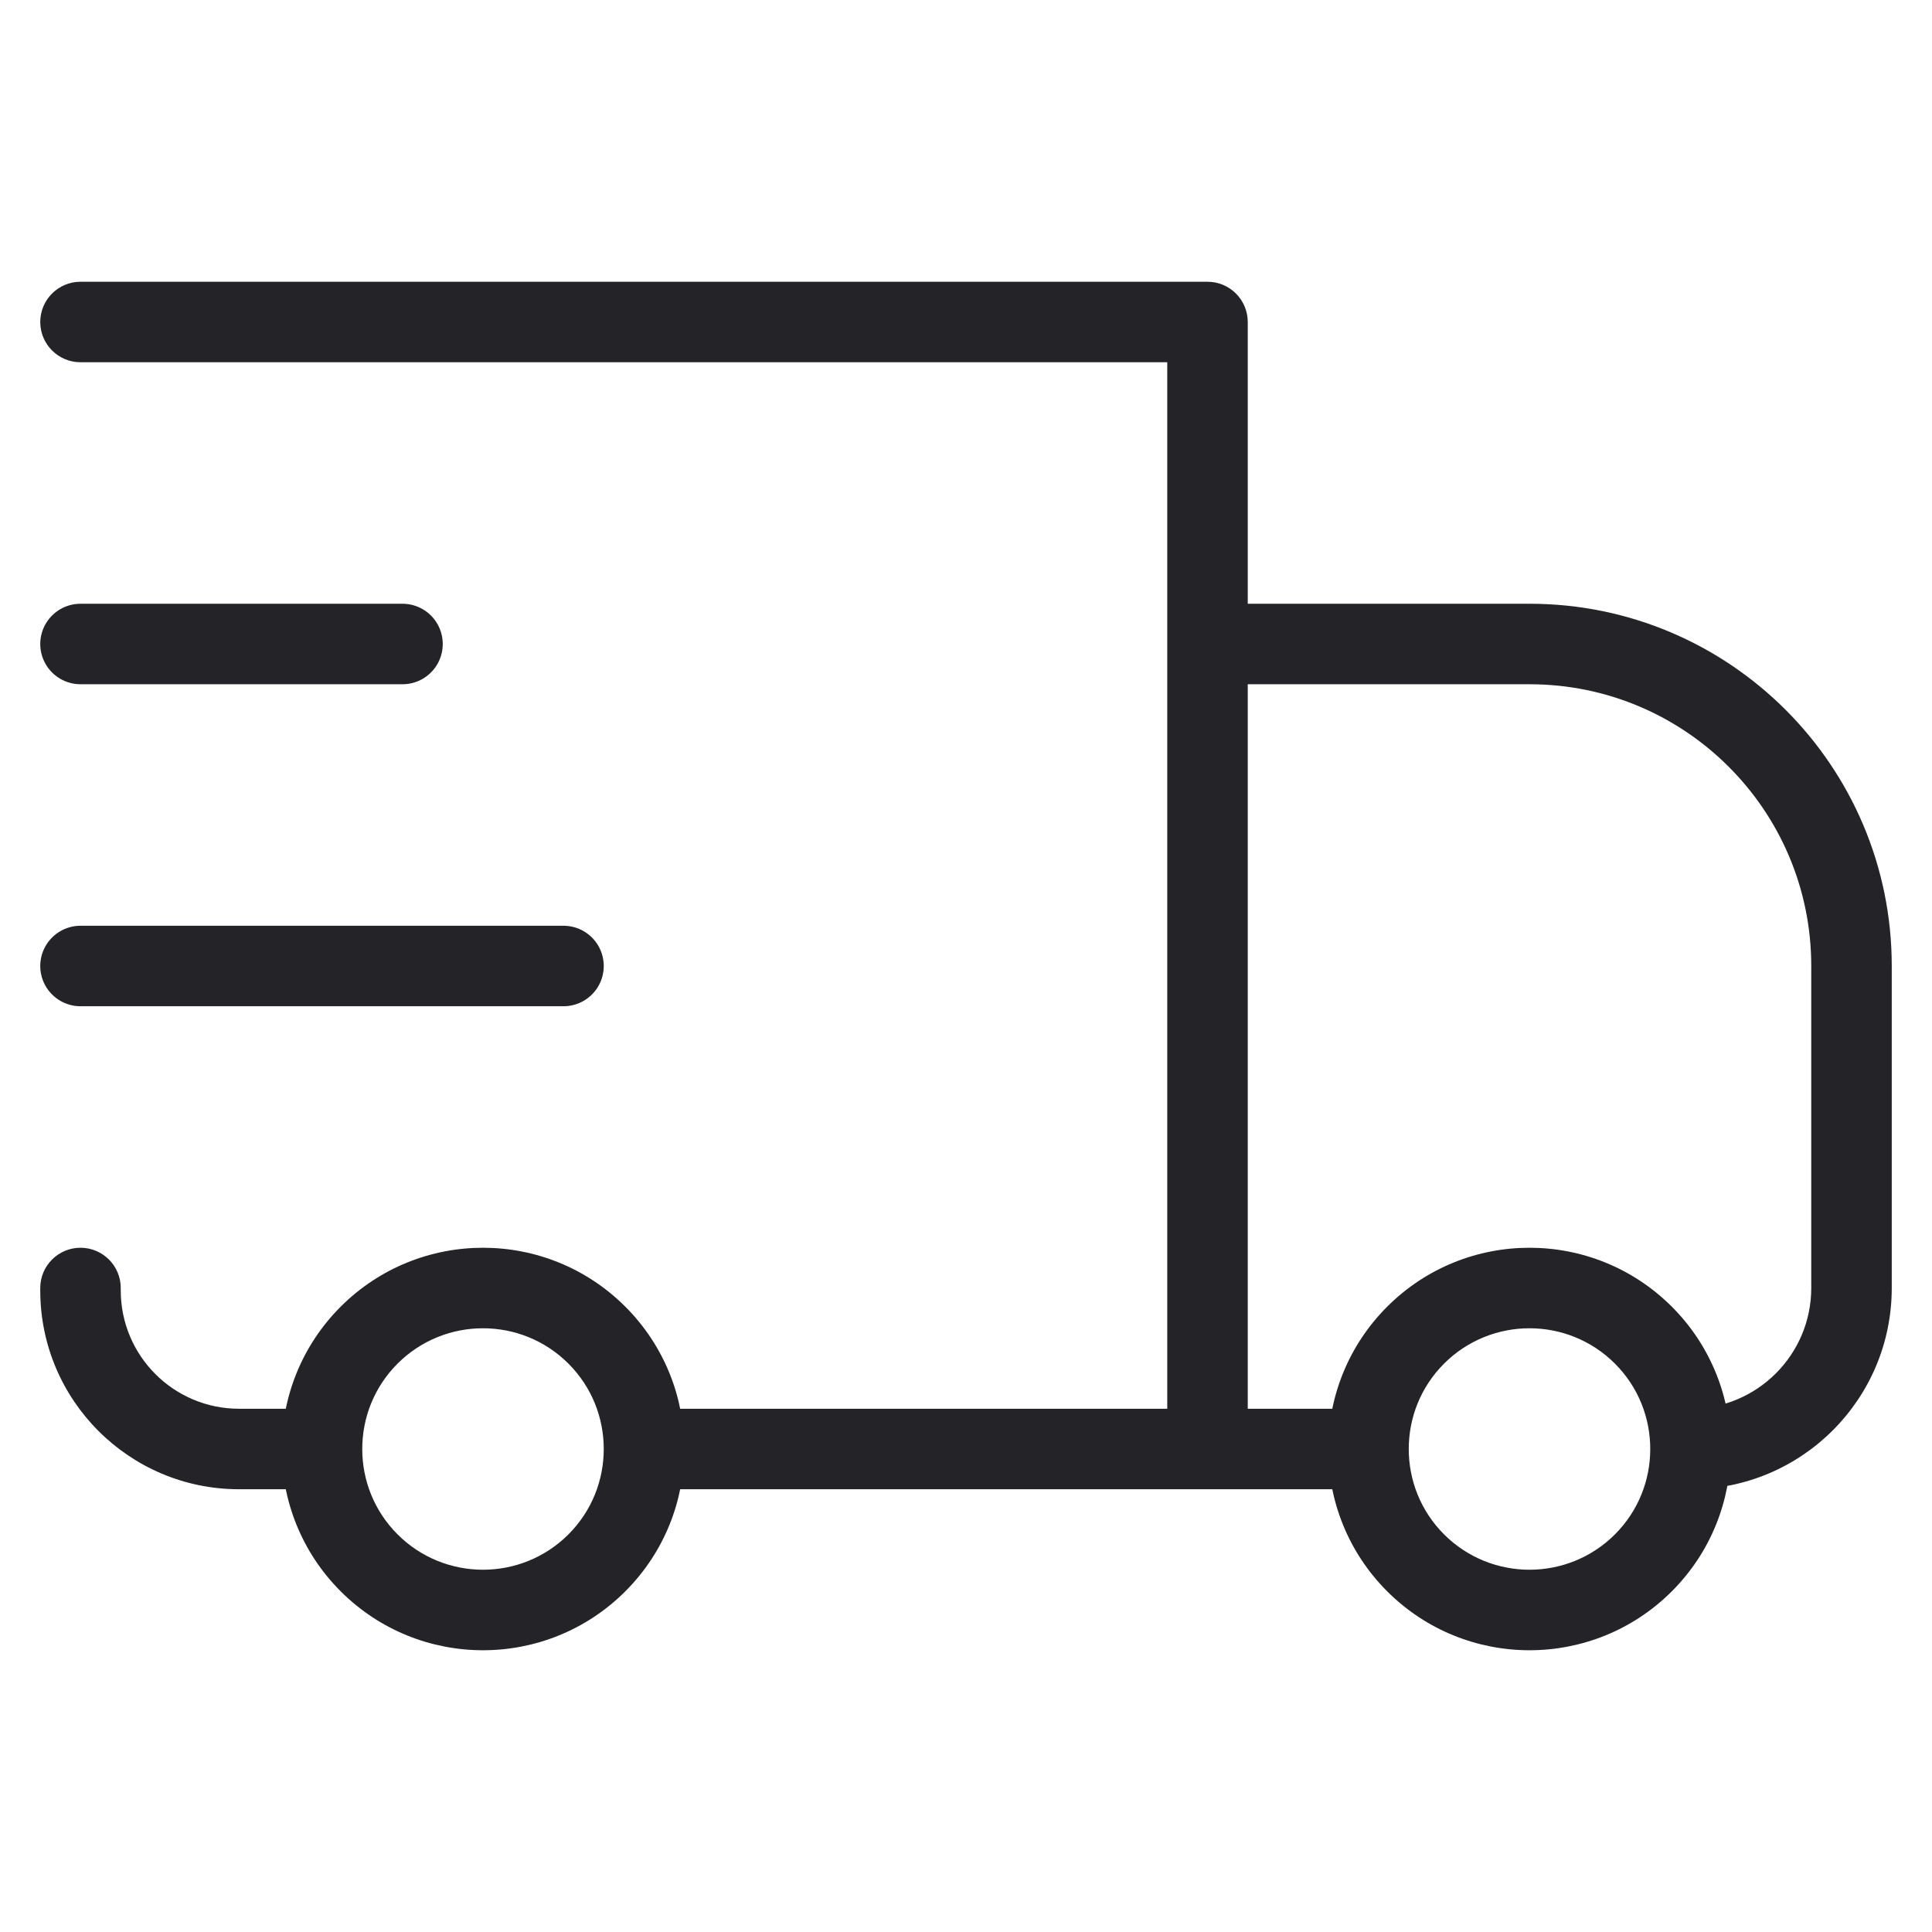 <svg width="24" height="24" viewBox="0 0 24 24" fill="none" xmlns="http://www.w3.org/2000/svg">
<path d="M1 3.5C0.724 3.5 0.5 3.724 0.5 4C0.5 4.276 0.724 4.5 1 4.5V3.5ZM15 4H15.5C15.5 3.724 15.276 3.5 15 3.5V4ZM15 8V7.5C14.867 7.5 14.74 7.553 14.646 7.646C14.553 7.74 14.5 7.867 14.5 8H15ZM1.5 16C1.5 15.724 1.276 15.5 1 15.5C0.724 15.5 0.5 15.724 0.5 16H1.5ZM1 4.5H15V3.5H1V4.5ZM14.5 4V18H15.5V4H14.5ZM15 8.5H19V7.5H15V8.5ZM22.5 12V16H23.5V12H22.5ZM15.5 18L15.5 8H14.5L14.5 18H15.5ZM20.061 19.061C19.475 19.646 18.525 19.646 17.939 19.061L17.232 19.768C18.209 20.744 19.791 20.744 20.768 19.768L20.061 19.061ZM17.939 16.939C18.525 16.354 19.475 16.354 20.061 16.939L20.768 16.232C19.791 15.256 18.209 15.256 17.232 16.232L17.939 16.939ZM7.061 19.061C6.475 19.646 5.525 19.646 4.939 19.061L4.232 19.768C5.209 20.744 6.791 20.744 7.768 19.768L7.061 19.061ZM4.939 16.939C5.525 16.354 6.475 16.354 7.061 16.939L7.768 16.232C6.791 15.256 5.209 15.256 4.232 16.232L4.939 16.939ZM20.061 16.939C20.354 17.232 20.5 17.615 20.5 18H21.5C21.5 17.361 21.256 16.72 20.768 16.232L20.061 16.939ZM20.5 18C20.5 18.385 20.354 18.768 20.061 19.061L20.768 19.768C21.256 19.28 21.5 18.639 21.5 18H20.5ZM17 17.5H15V18.5H17V17.5ZM17.939 19.061C17.646 18.768 17.5 18.385 17.5 18H16.5C16.5 18.639 16.744 19.28 17.232 19.768L17.939 19.061ZM17.5 18C17.5 17.615 17.646 17.232 17.939 16.939L17.232 16.232C16.744 16.72 16.5 17.361 16.5 18H17.5ZM4.939 19.061C4.646 18.768 4.5 18.385 4.5 18H3.5C3.5 18.639 3.744 19.28 4.232 19.768L4.939 19.061ZM4.5 18C4.5 17.615 4.646 17.232 4.939 16.939L4.232 16.232C3.744 16.72 3.5 17.361 3.5 18H4.5ZM4 17.5H2.97V18.5H4V17.5ZM15 17.5H8V18.5H15V17.5ZM7.061 16.939C7.354 17.232 7.5 17.615 7.5 18H8.5C8.5 17.361 8.256 16.72 7.768 16.232L7.061 16.939ZM7.5 18C7.5 18.385 7.354 18.768 7.061 19.061L7.768 19.768C8.256 19.28 8.5 18.639 8.5 18H7.5ZM1.5 16.03V16H0.5V16.03H1.5ZM22.5 16C22.5 16.828 21.828 17.5 21 17.5V18.5C22.381 18.5 23.5 17.381 23.5 16H22.5ZM19 8.5C20.933 8.5 22.5 10.067 22.5 12H23.5C23.5 9.515 21.485 7.5 19 7.5V8.5ZM2.97 17.5C2.158 17.5 1.5 16.842 1.5 16.03H0.5C0.5 17.394 1.606 18.5 2.97 18.5V17.5Z" fill="#242328"/>
<path d="M1 8H5" stroke="#242328" stroke-linecap="round" stroke-linejoin="round"/>
<path d="M1 12H7" stroke="#242328" stroke-linecap="round" stroke-linejoin="round"/>
</svg>
